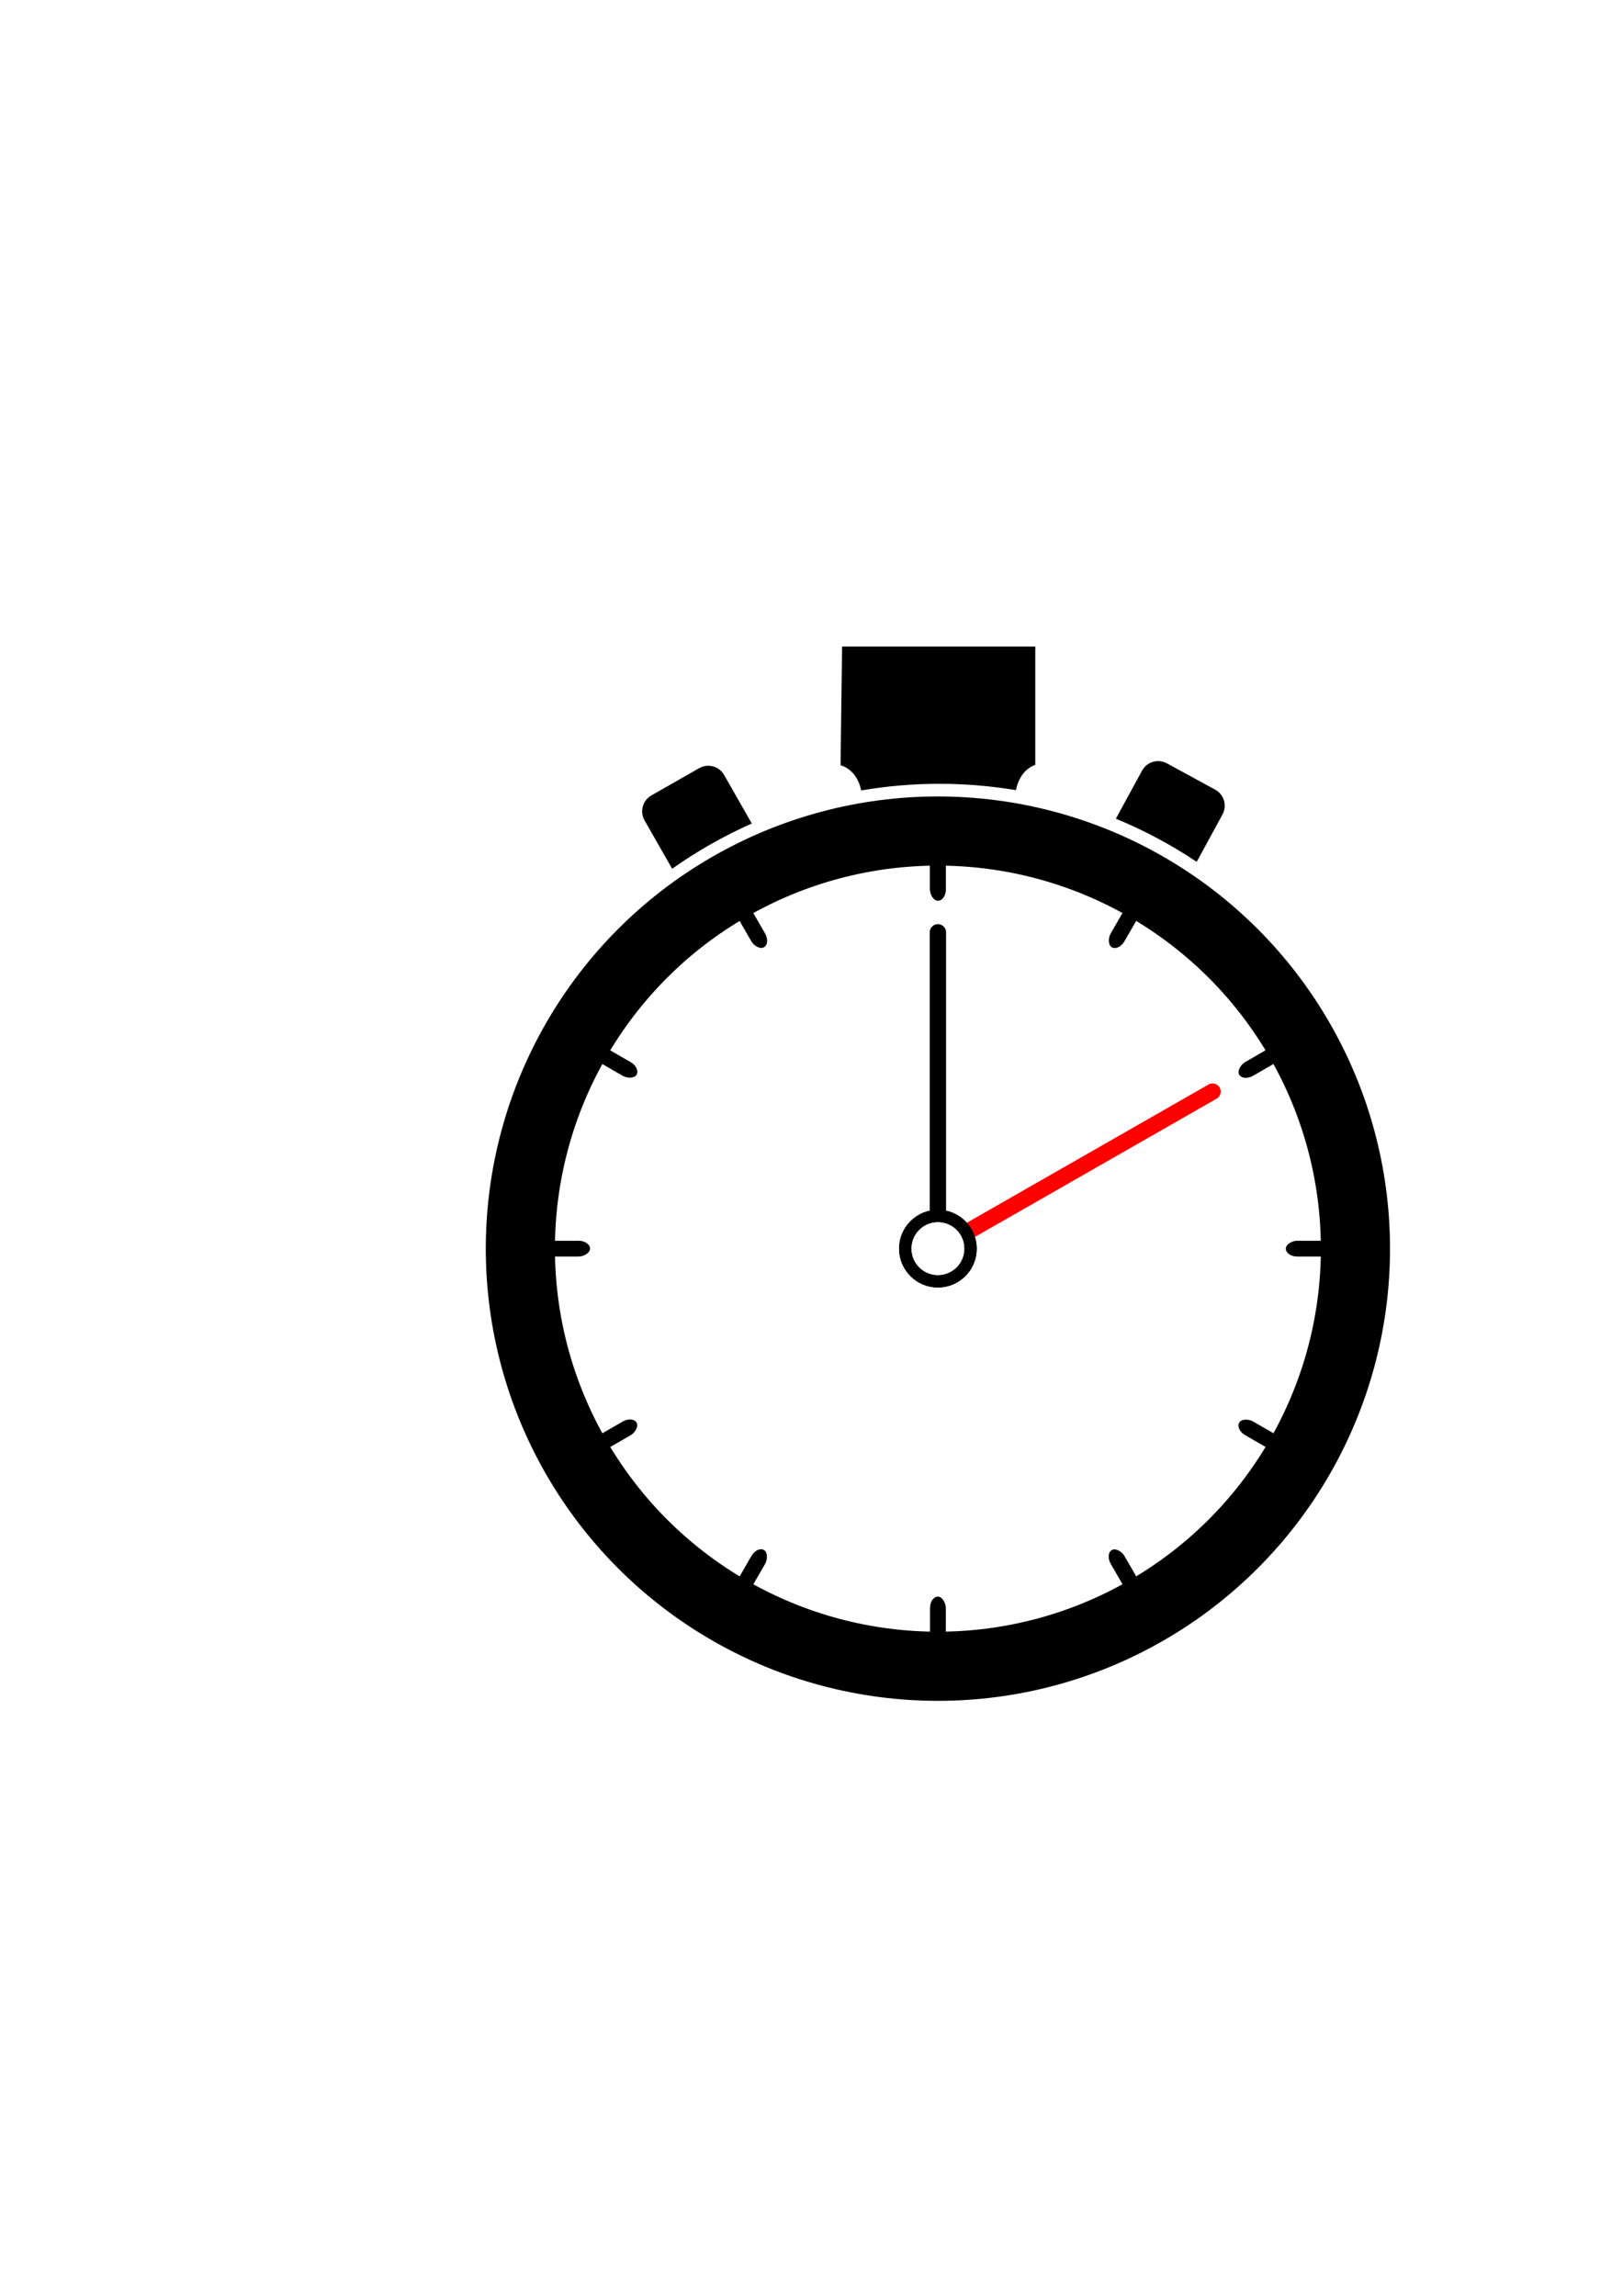 <?xml version="1.0" encoding="UTF-8" standalone="no"?>
<!-- Created with Inkscape (http://www.inkscape.org/) -->

<svg
   xmlns:dc="http://purl.org/dc/elements/1.1/"
   xmlns:cc="http://creativecommons.org/ns#"
   xmlns:rdf="http://www.w3.org/1999/02/22-rdf-syntax-ns#"
   xmlns:svg="http://www.w3.org/2000/svg"
   xmlns="http://www.w3.org/2000/svg"
   xmlns:xlink="http://www.w3.org/1999/xlink"
   xmlns:sodipodi="http://sodipodi.sourceforge.net/DTD/sodipodi-0.dtd"
   xmlns:inkscape="http://www.inkscape.org/namespaces/inkscape"
   width="210mm"
   height="297mm"
   viewBox="0 0 744.094 1052.362"
   id="svg2"
   version="1.1"
   inkscape:version="0.91 r13725"
   sodipodi:docname="logo.svg">
  <defs
     id="defs4">
    <marker
       inkscape:stockid="Arrow1Lstart"
       orient="auto"
       refY="0.0"
       refX="0.0"
       id="Arrow1Lstart"
       style="overflow:visible"
       inkscape:isstock="true">
      <path
         id="path4171"
         d="M 0.0,0.0 L 5.0,-5.0 L -12.5,0.0 L 5.0,5.0 L 0.0,0.0 z "
         style="fill-rule:evenodd;stroke:#000000;stroke-width:1pt;stroke-opacity:1;fill:#000000;fill-opacity:1"
         transform="scale(0.8) translate(12.5,0)" />
    </marker>
  </defs>
  <sodipodi:namedview
     id="base"
     pagecolor="#ffffff"
     bordercolor="#666666"
     borderopacity="1.0"
     inkscape:pageopacity="0.0"
     inkscape:pageshadow="2"
     inkscape:zoom="0.7071068"
     inkscape:cx="494.16147"
     inkscape:cy="530.36476"
     inkscape:document-units="px"
     inkscape:current-layer="layer1"
     showgrid="true"
     showguides="true"
     inkscape:snap-bbox="false"
     inkscape:object-paths="false"
     inkscape:snap-intersection-paths="false"
     inkscape:object-nodes="false"
     inkscape:snap-nodes="true"
     inkscape:snap-others="false"
     inkscape:bbox-paths="false"
     inkscape:snap-object-midpoints="true"
     inkscape:snap-bbox-midpoints="true"
     inkscape:snap-center="true"
     inkscape:guide-bbox="true"
     inkscape:window-width="1260"
     inkscape:window-height="787"
     inkscape:window-x="0"
     inkscape:window-y="23"
     inkscape:window-maximized="0">
    <inkscape:grid
       type="xygrid"
       id="grid4160" />
    <sodipodi:guide
       position="430,470"
       orientation="1,0"
       id="guide4485" />
    <sodipodi:guide
       position="440,480"
       orientation="0,1"
       id="guide4487" />
    <sodipodi:guide
       position="315,680"
       orientation="0,1"
       id="guide4536" />
  </sodipodi:namedview>
  <g
     inkscape:label="Layer 1"
     inkscape:groupmode="layer"
     id="layer1">
    <circle
       style="opacity:1;fill:none;fill-rule:evenodd;stroke:#000000;stroke-width:31.7;stroke-linecap:butt;stroke-linejoin:miter;stroke-miterlimit:4;stroke-dasharray:none;stroke-opacity:1"
       id="path3336"
       cx="430"
       cy="-572.362"
       r="191.429"
       inkscape:transform-center-x="0.18310879"
       inkscape:transform-center-y="4.2426407"
       transform="scale(1,-1)" />
    <path
       style="opacity:1;fill:#000000;stroke-width:0.1;stroke-miterlimit:4;stroke-dasharray:none"
       d="M 386.072 296.375 L 385.357 350.803 C 385.357 350.803 392.78 352.302 394.826 362.33 C 406.5 360.337 418.487 359.283 430.715 359.283 C 442.648 359.283 454.351 360.289 465.758 362.189 C 467.808 352.245 474.643 350.66 474.643 350.66 L 474.643 296.375 L 386.072 296.375 z M 530.973 348.873 C 527.994 348.867 525.114 350.454 523.584 353.264 L 511.594 375.279 C 524.642 380.662 537.045 387.3 548.65 395.051 L 560.469 373.35 C 562.694 369.263 561.196 364.181 557.109 361.955 L 534.979 349.904 C 533.701 349.209 532.327 348.876 530.973 348.873 z M 324.52 351.008 C 323.166 351.038 321.798 351.396 320.535 352.117 L 298.648 364.609 C 294.607 366.916 293.209 372.027 295.516 376.068 L 308.006 397.955 C 308.057 398.045 308.116 398.126 308.17 398.213 C 319.566 390.164 331.783 383.209 344.664 377.49 C 344.604 377.372 344.551 377.253 344.484 377.137 L 331.994 355.25 C 330.408 352.471 327.498 350.942 324.52 351.008 z "
       id="rect4138" />
    <rect
       style="opacity:1;fill:#000000;fill-opacity:1;fill-rule:evenodd;stroke-width:52.3;stroke-linecap:butt;stroke-linejoin:miter;stroke-miterlimit:4;stroke-dasharray:none"
       id="rect4753"
       width="7.25"
       height="21"
       x="426.375"
       y="391.862"
       ry="5.25"
       inkscape:transform-center-y="-170"
       inkscape:tile-cx="430.00001"
       inkscape:tile-cy="572.3622"
       inkscape:tile-w="7.2500134"
       inkscape:tile-h="20.999983"
       inkscape:tile-x0="426.375"
       inkscape:tile-y0="391.86221" />
    <use
       x="0"
       y="0"
       inkscape:tiled-clone-of="#rect4753"
       xlink:href="#rect4753"
       id="use4755"
       inkscape:transform-center-y="-170"
       width="100%"
       height="100%" />
    <use
       x="0"
       y="0"
       inkscape:tiled-clone-of="#rect4753"
       xlink:href="#rect4753"
       transform="matrix(0.866,0.5,-0.5,0.866,343.79,-138.318)"
       id="use4757"
       inkscape:transform-center-x="-84.999999"
       inkscape:transform-center-y="-147.22432"
       width="100%"
       height="100%" />
    <use
       x="0"
       y="0"
       inkscape:tiled-clone-of="#rect4753"
       xlink:href="#rect4753"
       transform="matrix(0.5,0.866,-0.866,0.5,710.68,-86.21)"
       id="use4759"
       inkscape:transform-center-x="-147.22432"
       inkscape:transform-center-y="-85.000001"
       width="100%"
       height="100%" />
    <use
       x="0"
       y="0"
       inkscape:tiled-clone-of="#rect4753"
       xlink:href="#rect4753"
       transform="matrix(0,1,-1,0,1002.362,142.362)"
       id="use4761"
       inkscape:transform-center-x="-169.99999"
       width="100%"
       height="100%" />
    <use
       x="0"
       y="0"
       inkscape:tiled-clone-of="#rect4753"
       xlink:href="#rect4753"
       transform="matrix(-0.5,0.866,-0.866,-0.5,1140.68,486.152)"
       id="use4763"
       inkscape:transform-center-x="-147.2243"
       inkscape:transform-center-y="85.000001"
       width="100%"
       height="100%" />
    <use
       x="0"
       y="0"
       inkscape:tiled-clone-of="#rect4753"
       xlink:href="#rect4753"
       transform="matrix(-0.866,0.5,-0.5,-0.866,1088.572,853.042)"
       id="use4765"
       inkscape:transform-center-x="-84.999963"
       inkscape:transform-center-y="147.22432"
       width="100%"
       height="100%" />
    <use
       x="0"
       y="0"
       inkscape:tiled-clone-of="#rect4753"
       xlink:href="#rect4753"
       transform="matrix(-1,0,0,-1,860,1144.724)"
       id="use4767"
       inkscape:transform-center-y="169.99999"
       width="100%"
       height="100%" />
    <use
       x="0"
       y="0"
       inkscape:tiled-clone-of="#rect4753"
       xlink:href="#rect4753"
       transform="matrix(-0.866,-0.5,0.5,-0.866,516.21,1283.042)"
       id="use4769"
       inkscape:transform-center-x="85.000002"
       inkscape:transform-center-y="147.2243"
       width="100%"
       height="100%" />
    <use
       x="0"
       y="0"
       inkscape:tiled-clone-of="#rect4753"
       xlink:href="#rect4753"
       transform="matrix(-0.5,-0.866,0.866,-0.5,149.32,1230.934)"
       id="use4771"
       inkscape:transform-center-x="147.22432"
       inkscape:transform-center-y="84.999965"
       width="100%"
       height="100%" />
    <use
       x="0"
       y="0"
       inkscape:tiled-clone-of="#rect4753"
       xlink:href="#rect4753"
       transform="matrix(0,-1,1,0,-142.362,1002.362)"
       id="use4773"
       inkscape:transform-center-x="170"
       inkscape:transform-center-y="-1.1227183e-05"
       width="100%"
       height="100%" />
    <use
       x="0"
       y="0"
       inkscape:tiled-clone-of="#rect4753"
       xlink:href="#rect4753"
       transform="matrix(0.5,-0.866,0.866,0.5,-280.68,658.572)"
       id="use4775"
       inkscape:transform-center-x="147.22432"
       inkscape:transform-center-y="-85"
       width="100%"
       height="100%" />
    <use
       x="0"
       y="0"
       inkscape:tiled-clone-of="#rect4753"
       xlink:href="#rect4753"
       transform="matrix(0.866,-0.5,0.5,0.866,-228.572,291.682)"
       id="use4777"
       inkscape:transform-center-x="85.000007"
       inkscape:transform-center-y="-147.22432"
       width="100%"
       height="100%" />
    <circle
       style="fill:none;fill-rule:evenodd;stroke:#000000;stroke-width:5.6;stroke-linecap:butt;stroke-linejoin:miter;stroke-opacity:1;stroke-miterlimit:4;stroke-dasharray:none"
       id="path4779"
       cx="430"
       cy="572.362"
       r="15" />
    <path
       style="fill:none;fill-rule:evenodd;stroke:#000000;stroke-width:7.484;stroke-linecap:round;stroke-linejoin:miter;stroke-miterlimit:4;stroke-dasharray:none;stroke-opacity:1"
       d="m 430,554.342 0,-126.98"
       id="path4783"
       inkscape:connector-curvature="0" />
    <path
       style="color:#000000;font-style:normal;font-variant:normal;font-weight:normal;font-stretch:normal;font-size:medium;line-height:normal;font-family:sans-serif;text-indent:0;text-align:start;text-decoration:none;text-decoration-line:none;text-decoration-style:solid;text-decoration-color:#000000;letter-spacing:normal;word-spacing:normal;text-transform:none;direction:ltr;block-progression:tb;writing-mode:lr-tb;baseline-shift:baseline;text-anchor:start;white-space:normal;clip-rule:nonzero;display:inline;overflow:visible;visibility:visible;opacity:1;isolation:auto;mix-blend-mode:normal;color-interpolation:sRGB;color-interpolation-filters:linearRGB;solid-color:#000000;solid-opacity:1;fill:#ff0000;fill-opacity:1;fill-rule:evenodd;stroke:none;stroke-width:7.484;stroke-linecap:round;stroke-linejoin:miter;stroke-miterlimit:4;stroke-dasharray:none;stroke-dashoffset:0;stroke-opacity:1;color-rendering:auto;image-rendering:auto;shape-rendering:auto;text-rendering:auto;enable-background:accumulate"
       d="m 559.115,498.477 a 3.742,3.742 0 0 0 -5.124,-1.315 l -110.224,63.041 a 3.742,3.742 0 0 0 3.716,6.497 L 557.706,503.659 a 3.742,3.742 0 0 0 1.408,-5.182 z"
       id="path4783-0"
       inkscape:connector-curvature="0"
       inkscape:transform-center-y="-40.444701"
       inkscape:transform-center-x="-70.759653" />
    <circle
       r="15"
       cy="572.362"
       cx="430"
       id="circle4811"
       style="fill:none;fill-rule:evenodd;stroke:#000000;stroke-width:5.6;stroke-linecap:butt;stroke-linejoin:miter;stroke-opacity:1;stroke-miterlimit:4;stroke-dasharray:none" />
  </g>
  <g
     inkscape:groupmode="layer"
     id="layer2"
     inkscape:label="Layer 2"
     style="display:inline" />
</svg>
